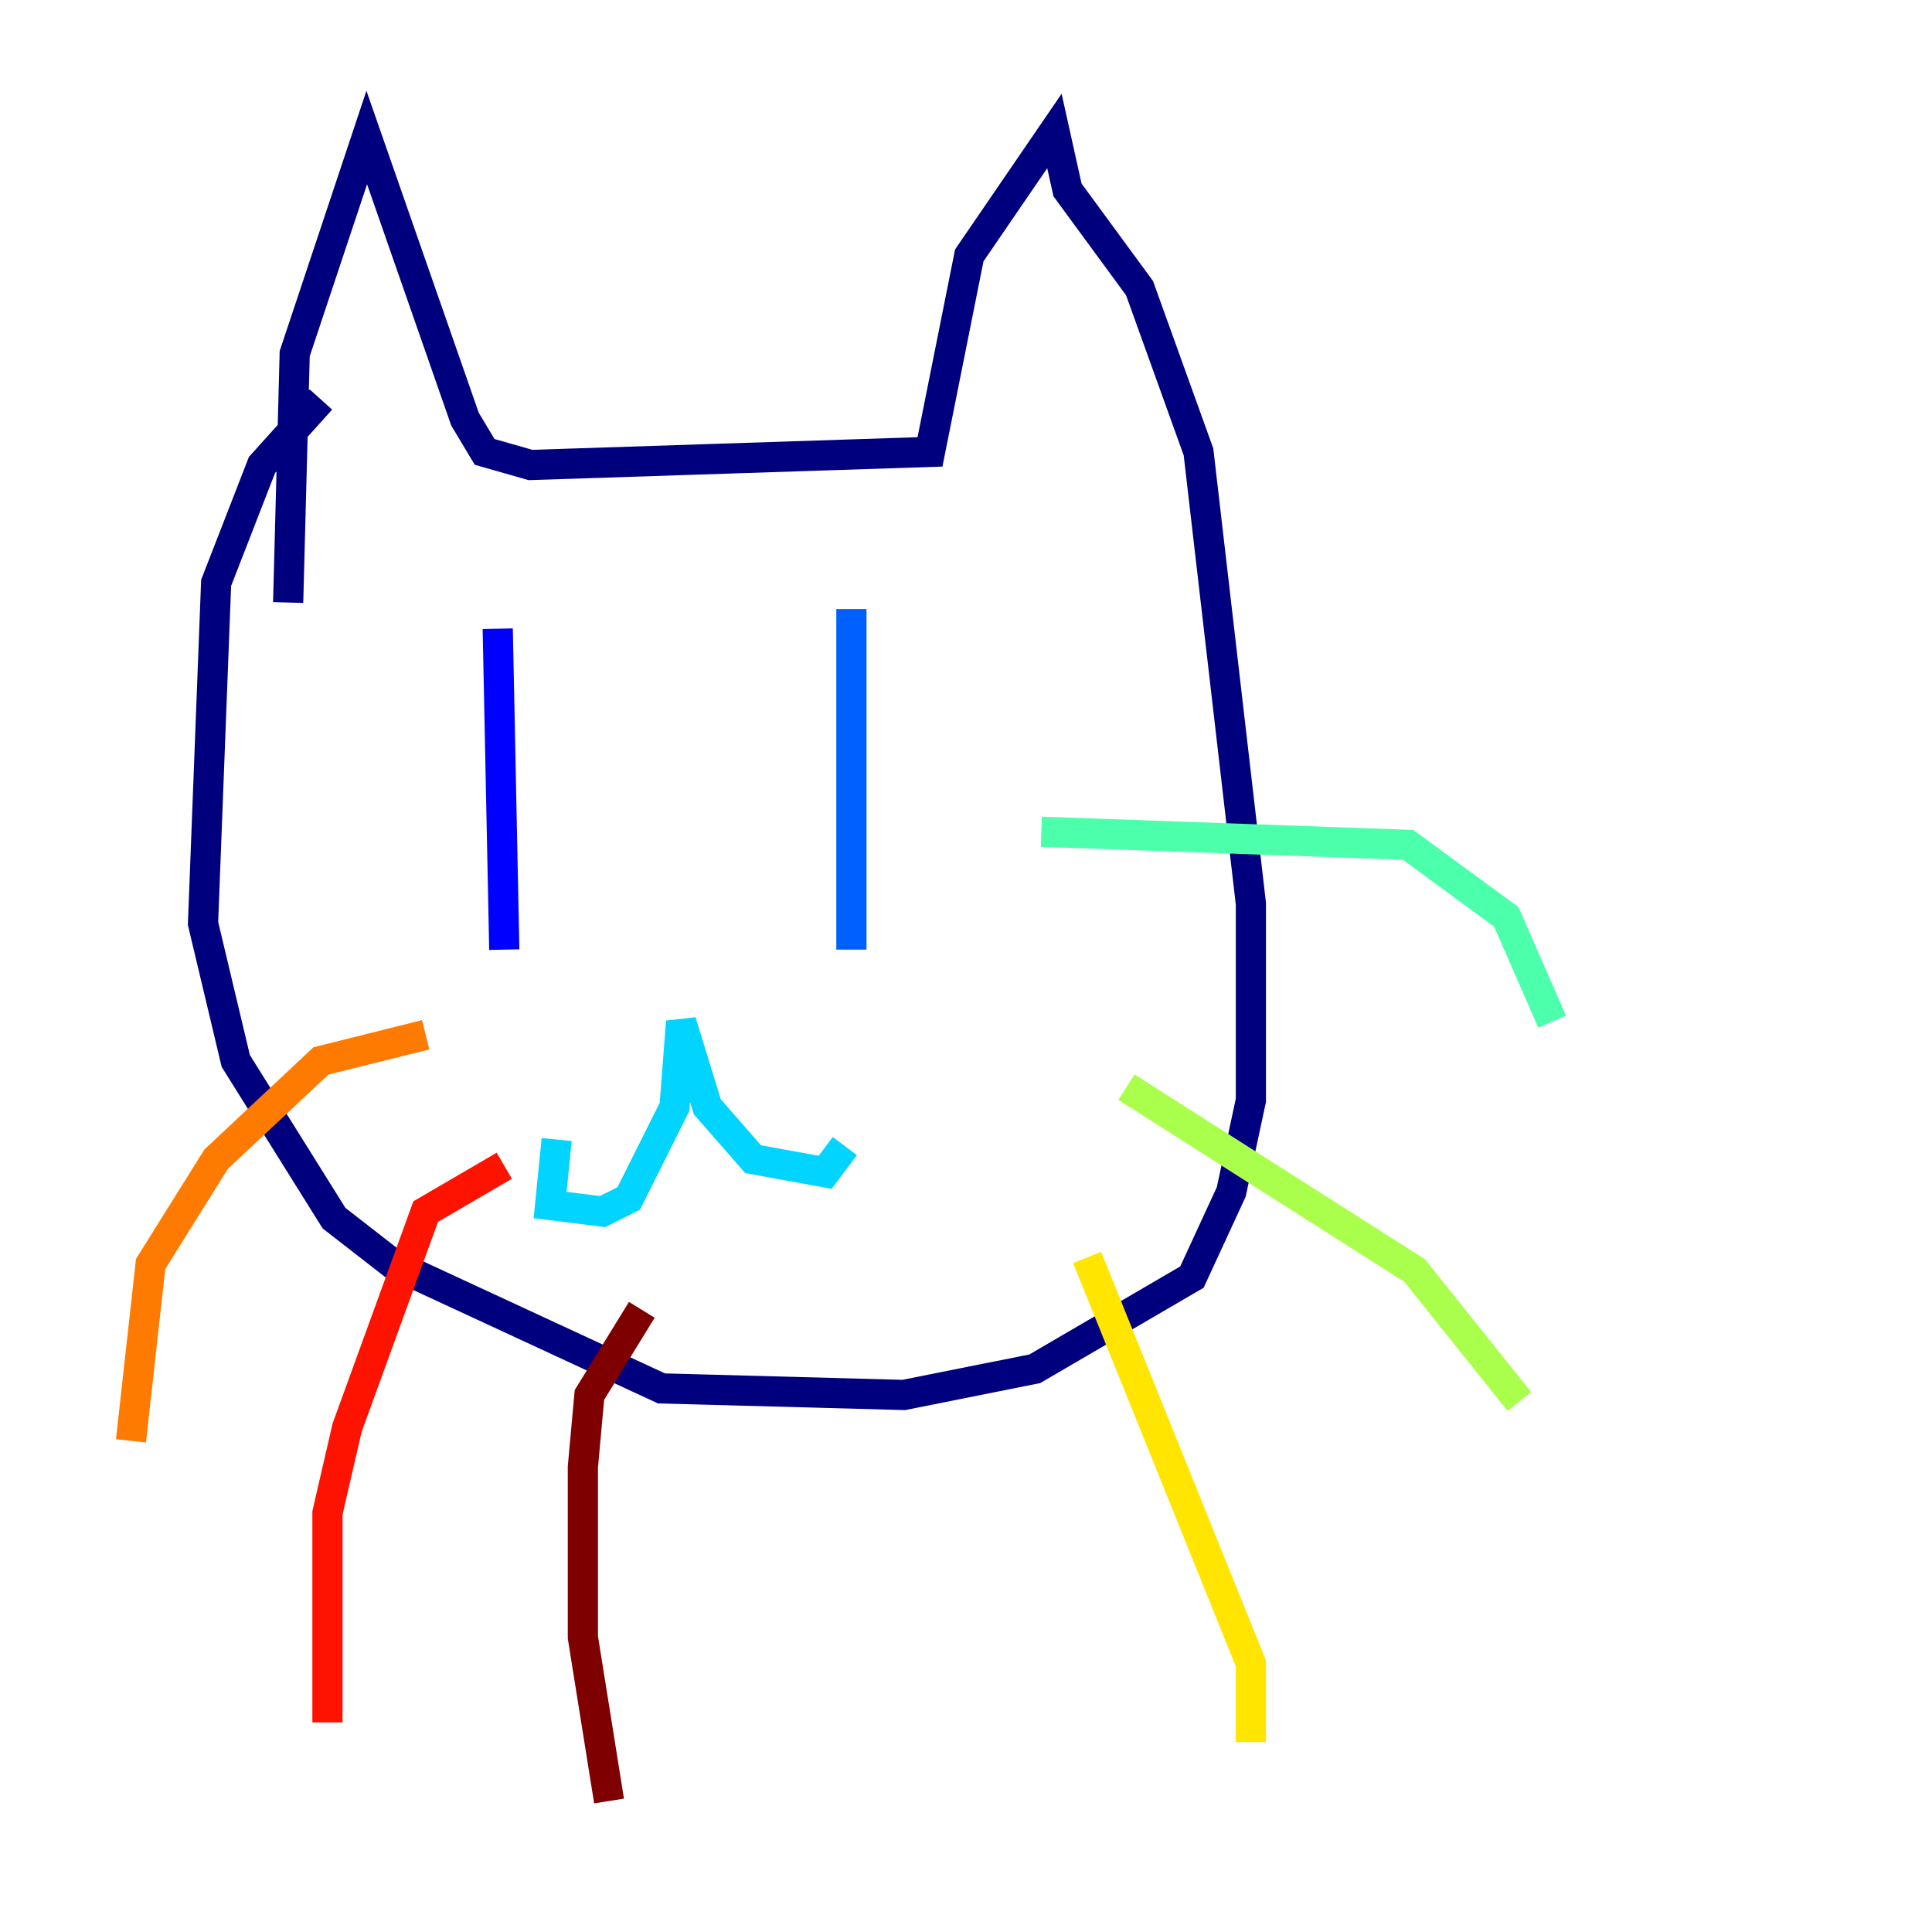 <?xml version="1.0" encoding="utf-8" ?>
<svg baseProfile="tiny" height="128" version="1.2" viewBox="0,0,128,128" width="128" xmlns="http://www.w3.org/2000/svg" xmlns:ev="http://www.w3.org/2001/xml-events" xmlns:xlink="http://www.w3.org/1999/xlink"><defs /><polyline fill="none" points="19.091,39.919 19.525,23.43 24.298,9.112 30.807,27.77 32.108,29.939 35.146,30.807 61.614,29.939 64.217,16.922 69.858,8.678 70.725,12.583 75.498,19.091 79.403,29.939 82.875,59.878 82.875,72.895 81.573,78.969 78.969,84.61 68.556,90.685 59.878,92.42 43.824,91.986 26.034,83.742 22.129,80.705 15.62,70.291 13.451,61.18 14.319,38.617 17.356,30.807 21.261,26.468" stroke="#00007f" stroke-width="2" /><polyline fill="none" points="32.976,41.654 33.41,62.915" stroke="#0000fe" stroke-width="2" /><polyline fill="none" points="56.407,40.352 56.407,62.915" stroke="#0060ff" stroke-width="2" /><polyline fill="none" points="36.881,75.498 36.447,79.837 39.919,80.271 41.654,79.403 44.691,73.329 45.125,67.688 46.861,73.329 49.898,76.8 54.671,77.668 55.973,75.932" stroke="#00d4ff" stroke-width="2" /><polyline fill="none" points="68.99,55.105 93.288,55.973 99.797,60.746 102.834,67.688" stroke="#4cffaa" stroke-width="2" /><polyline fill="none" points="74.63,72.027 93.722,84.176 100.664,92.854" stroke="#aaff4c" stroke-width="2" /><polyline fill="none" points="72.027,83.308 82.875,110.21 82.875,115.417" stroke="#ffe500" stroke-width="2" /><polyline fill="none" points="28.203,68.556 21.261,70.291 14.319,76.8 9.98,83.742 8.678,95.458" stroke="#ff7a00" stroke-width="2" /><polyline fill="none" points="33.41,77.234 28.203,80.271 22.997,94.59 21.695,100.231 21.695,114.115" stroke="#fe1200" stroke-width="2" /><polyline fill="none" points="42.522,86.78 39.051,92.42 38.617,97.193 38.617,108.475 40.352,119.322" stroke="#7f0000" stroke-width="2" /></svg>